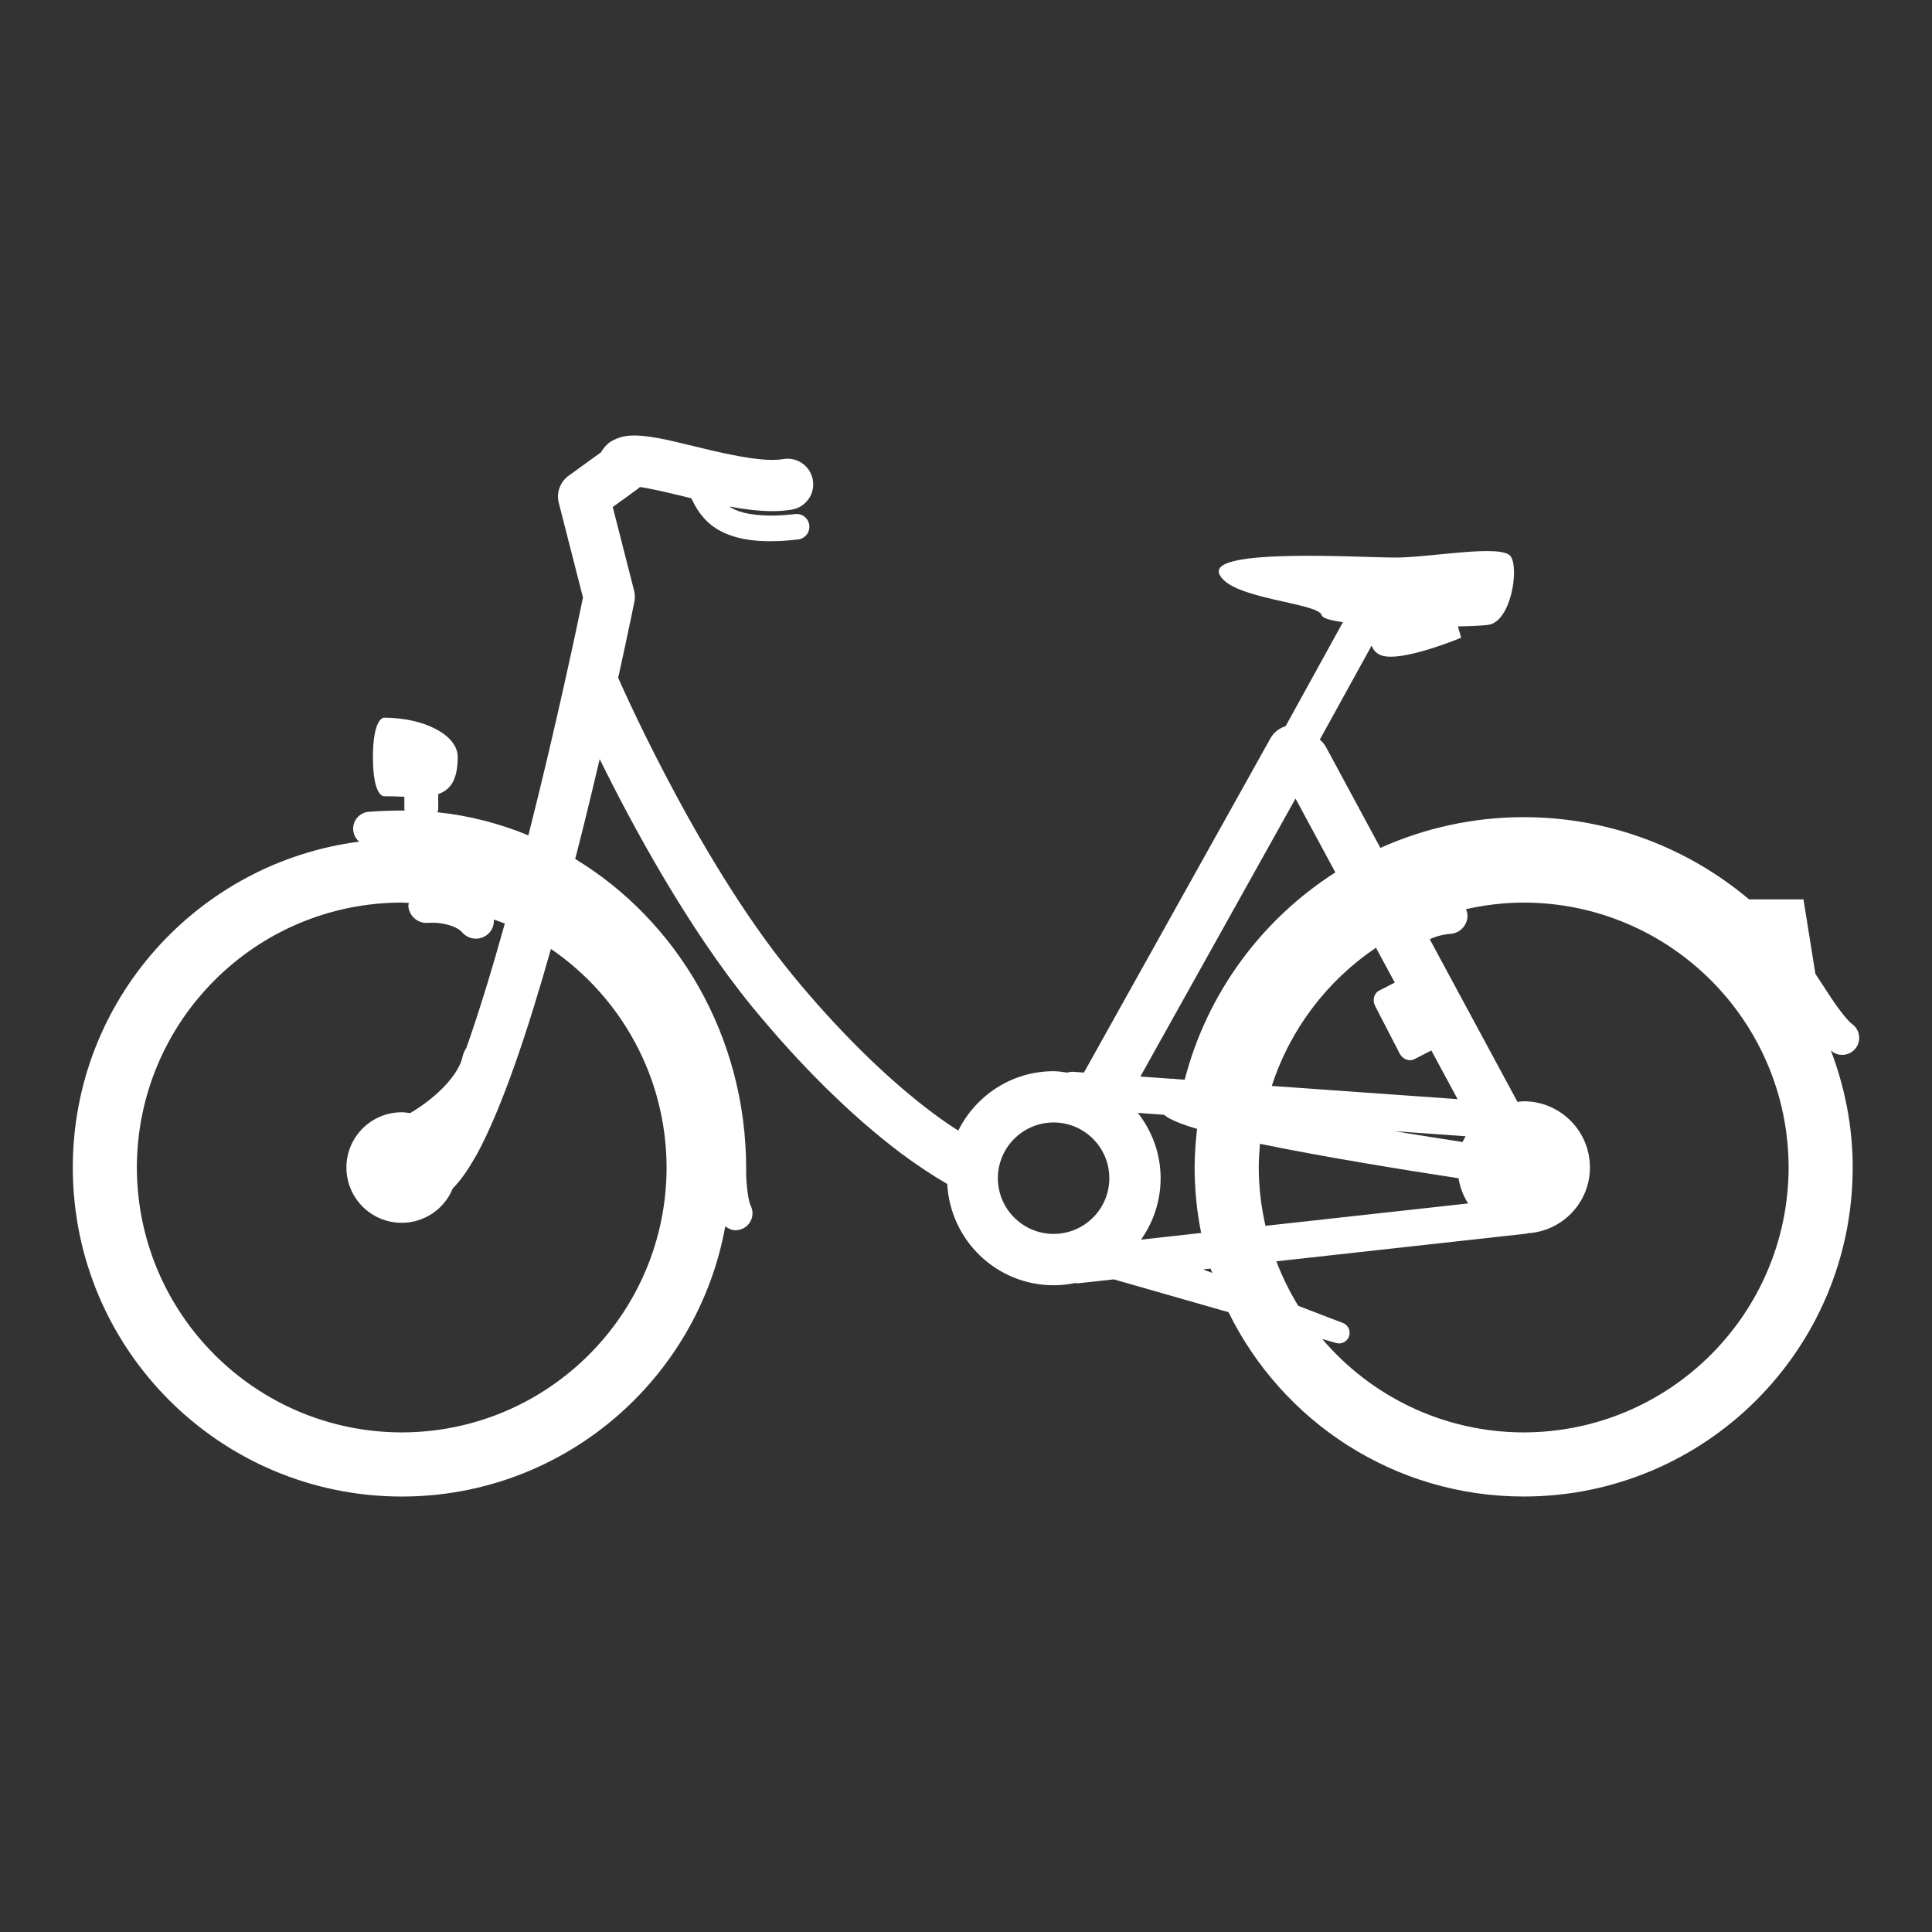 <?xml version="1.0" encoding="utf-8"?>
<!-- Generator: Adobe Illustrator 17.0.0, SVG Export Plug-In . SVG Version: 6.00 Build 0)  -->
<!DOCTYPE svg PUBLIC "-//W3C//DTD SVG 1.1//EN" "http://www.w3.org/Graphics/SVG/1.1/DTD/svg11.dtd">
<svg version="1.1" id="Calque_1" xmlns="http://www.w3.org/2000/svg" xmlns:xlink="http://www.w3.org/1999/xlink" x="0px" y="0px"
	 width="128px" height="128px" viewBox="-14 -19.401 128 128" enable-background="new -14 -19.401 128 128" xml:space="preserve">
<rect x="-14" y="-19.401" width="128" height="128" fill="#333333" stroke="none"/>
<path fill="#FFFFFF" d="M108.952,50.036c0.373-0.498,0.271-1.201-0.224-1.575c-0.291-0.201-0.878-0.944-1.433-1.788
	c-0.333-0.505-0.675-1.036-1.021-1.556l-0.789-4.932h-3.604c-4.037-3.397-9.247-5.447-14.935-5.447
	c-3.381,0-6.591,0.736-9.492,2.037l-3.596-6.668c-0.108-0.2-0.254-0.369-0.419-0.504l3.435-6.23c0.115,0.299,0.321,0.55,0.698,0.665
	c1.38,0.421,5.235-1.189,5.235-1.189l-0.215-0.749c0.937-0.018,1.678-0.053,2.014-0.103c1.487-0.213,2.052-3.678,1.487-4.528
	c-0.566-0.849-5.307,0.07-7.643,0.07c-2.335,0-12.314-0.638-11.677,1.062c0.637,1.698,6.583,1.91,6.794,2.76
	c0.049,0.195,0.597,0.346,1.406,0.458l-3.799,6.894c-0.408,0.122-0.776,0.394-1.001,0.797L57.813,51.66l-0.716-0.052
	c-0.138-0.009-0.265,0.018-0.391,0.052c-0.299-0.038-0.591-0.091-0.899-0.091c-2.777,0-5.157,1.608-6.32,3.934
	c-0.574-0.366-1.16-0.763-1.758-1.219c-3.048-2.288-6.315-5.535-9.294-9.176c-3.188-3.893-6.126-8.913-8.237-12.939
	c-1.058-2.013-1.913-3.779-2.501-5.038c-0.352-0.752-0.593-1.289-0.741-1.624c0.671-3.045,1.07-5.022,1.071-5.029
	c0.051-0.253,0.046-0.505-0.018-0.755l-1.413-5.532l1.629-1.181c0.06-0.044,0.118-0.091,0.173-0.143
	c0.684,0.088,2.007,0.396,3.383,0.74c0.005,0.001,0.013,0.002,0.019,0.002c0.192,0.386,0.494,1.023,1.109,1.592
	c0.804,0.741,2.088,1.255,4.094,1.255c0.012,0,0.021,0,0.034,0c0.549,0,1.156-0.036,1.834-0.115
	c0.465-0.052,0.801-0.471,0.747-0.937c-0.054-0.468-0.472-0.802-0.94-0.747c-0.624,0.07-1.167,0.102-1.642,0.102
	c-1.47-0.022-2.239-0.275-2.714-0.6c0.954,0.175,1.916,0.302,2.843,0.305c0.437,0,0.873-0.028,1.311-0.105
	c0.922-0.165,1.54-1.043,1.376-1.966c-0.162-0.924-1.044-1.541-1.967-1.378h-0.001c-0.187,0.034-0.43,0.053-0.718,0.053
	c-1.171,0.007-2.935-0.36-4.589-0.762c-1.698-0.394-3.185-0.832-4.528-0.856c-0.401,0.011-0.834,0.02-1.405,0.309
	c-0.311,0.131-0.614,0.443-0.827,0.807l-2.145,1.553c-0.567,0.41-0.824,1.121-0.651,1.795l1.603,6.273
	c-0.337,1.639-1.75,8.385-3.616,15.755c-1.9-0.778-3.914-1.311-6.023-1.529c0.018-0.079,0.049-0.154,0.049-0.241v-0.961
	c0.794-0.276,1.292-0.926,1.292-2.463c0-1.437-2.193-2.601-4.896-2.601c0,0-0.722,0.005-0.722,2.623c0,2.616,0.722,2.58,0.722,2.58
	c0.475,0,0.924,0.019,1.359,0.036v0.791c0,0.044,0.02,0.082,0.025,0.125c-0.027,0-0.052-0.004-0.079-0.004
	c-0.817,0-1.582,0.031-2.3,0.084c-0.619,0.047-1.083,0.588-1.034,1.206c0.024,0.312,0.175,0.585,0.395,0.772
	C-0.908,37.749-9.177,46.876-9.177,57.95c0.001,12.041,9.758,21.795,21.797,21.799c10.71-0.004,19.594-7.729,21.432-17.907
	c0.199,0.156,0.426,0.263,0.679,0.263c0.156,0,0.316-0.033,0.469-0.103c0.565-0.262,0.812-0.926,0.55-1.494
	c-0.236-0.431-0.335-1.977-0.316-2.398c0-0.09,0.002-0.125,0.002-0.125c-0.015-8.742-4.56-16.372-11.327-20.477
	c0.186-0.724,0.369-1.445,0.547-2.156c0.382-1.543,0.742-3.041,1.075-4.46c2.152,4.368,5.804,11.138,10.074,16.373
	c3.126,3.816,6.545,7.228,9.883,9.737c1.034,0.769,2.055,1.451,3.068,2.038c0.202,3.734,3.267,6.71,7.052,6.71
	c0.496,0,0.979-0.053,1.445-0.15c0.037,0.004,0.071,0.021,0.107,0.021c0.043,0,0.09-0.004,0.134-0.007l2.321-0.257
	c0.011,0.002,0.019,0.013,0.027,0.017l7.551,2.162c3.549,7.227,10.96,12.211,19.556,12.211c12.039,0,21.795-9.757,21.797-21.799
	c0-2.741-0.531-5.356-1.455-7.774c0.032,0.026,0.057,0.065,0.088,0.09C107.872,50.634,108.577,50.533,108.952,50.036z M12.618,75.5
	C2.927,75.483-4.915,67.641-4.933,57.947c0.018-9.69,7.858-17.532,17.551-17.551c0.156,0,0.309,0.021,0.464,0.024
	c-0.008,0.082-0.032,0.16-0.025,0.245c0.07,0.663,0.663,1.142,1.326,1.075c0,0,0.066-0.007,0.239-0.007
	c0.53-0.022,1.616,0.162,2.019,0.663c0.238,0.258,0.565,0.391,0.889,0.391c0.292,0,0.586-0.105,0.817-0.32
	c0.275-0.251,0.391-0.601,0.373-0.946c0.241,0.09,0.49,0.167,0.726,0.267c-0.821,2.936-1.682,5.783-2.545,8.228
	c-0.114,0.169-0.201,0.362-0.25,0.569c-0.215,1.097-1.474,2.432-2.829,3.347c-0.221,0.155-0.433,0.282-0.647,0.415
	c-0.185-0.03-0.369-0.057-0.561-0.057c-2.021,0-3.663,1.639-3.663,3.66c0,2.023,1.64,3.663,3.663,3.663
	c1.532,0,2.839-0.944,3.386-2.28c0.621-0.626,1.102-1.393,1.619-2.302c1.682-3.126,3.36-8.174,4.883-13.562
	c4.617,3.159,7.648,8.461,7.661,14.482C30.15,67.641,22.31,75.483,12.618,75.5z M61.388,54.332l1.726,0.123
	c0.083,0.062,0.163,0.111,0.225,0.163c0.498,0.291,1.161,0.537,1.971,0.772c-0.098,0.84-0.163,1.692-0.163,2.558
	c0,1.487,0.151,2.935,0.434,4.338l-3.984,0.441c0.813-1.154,1.297-2.551,1.297-4.069C62.894,57.019,62.32,55.532,61.388,54.332z
	 M82.899,56.259c-1.349-0.207-2.896-0.451-4.515-0.716l4.719,0.335C83.033,56.003,82.956,56.124,82.899,56.259z M69.396,57.947
	c0.001-0.53,0.034-1.05,0.08-1.568c4.118,0.85,9.412,1.708,13.155,2.282c0.101,0.608,0.317,1.172,0.638,1.669l-13.429,1.483
	C69.559,60.568,69.397,59.277,69.396,57.947z M70.259,52.544c1.224-3.771,3.678-6.983,6.902-9.155l1.246,2.308l-1.036,0.534
	c-0.344,0.179-0.462,0.633-0.264,1.018l1.624,3.149c0.198,0.383,0.638,0.552,0.981,0.372l1.118-0.575l1.739,3.225L70.259,52.544z
	 M71.832,33.505l2.638,4.892c-4.87,3.113-8.495,7.988-9.98,13.735l-0.549-0.038c-0.104-0.022-0.199-0.028-0.301-0.022l-2.087-0.149
	L71.832,33.505z M52.111,58.658c0.004-2.038,1.653-3.689,3.694-3.693c2.04,0.004,3.689,1.655,3.691,3.693
	c-0.002,2.04-1.652,3.688-3.691,3.691C53.766,62.346,52.116,60.695,52.111,58.658z M65.706,64.701l0.501-0.053
	c0.032,0.096,0.072,0.189,0.105,0.285L65.706,64.701z M86.946,75.5c-5.351-0.011-10.131-2.412-13.344-6.189l0.922,0.266
	c0.063,0.02,0.128,0.027,0.192,0.027c0.292,0,0.567-0.186,0.664-0.477c0.12-0.355-0.062-0.744-0.41-0.877l-2.954-1.133
	c-0.574-0.931-1.062-1.917-1.453-2.953l16.586-1.834c0.033-0.004,0.053-0.022,0.085-0.026c2.288-0.149,4.103-2.031,4.103-4.357
	c0-2.422-1.965-4.385-4.387-4.385c-0.142,0-0.276,0.027-0.414,0.039l-5.812-10.776c0.149-0.071,0.305-0.136,0.462-0.181
	c0.251-0.078,0.491-0.123,0.657-0.148c0.167-0.024,0.228-0.022,0.228-0.025c0.666-0.031,1.181-0.593,1.152-1.259
	c-0.007-0.136-0.046-0.259-0.095-0.378c1.233-0.277,2.51-0.434,3.823-0.437c9.692,0.019,17.532,7.862,17.55,17.551
	C104.477,67.641,96.638,75.483,86.946,75.5z"/>
</svg>
